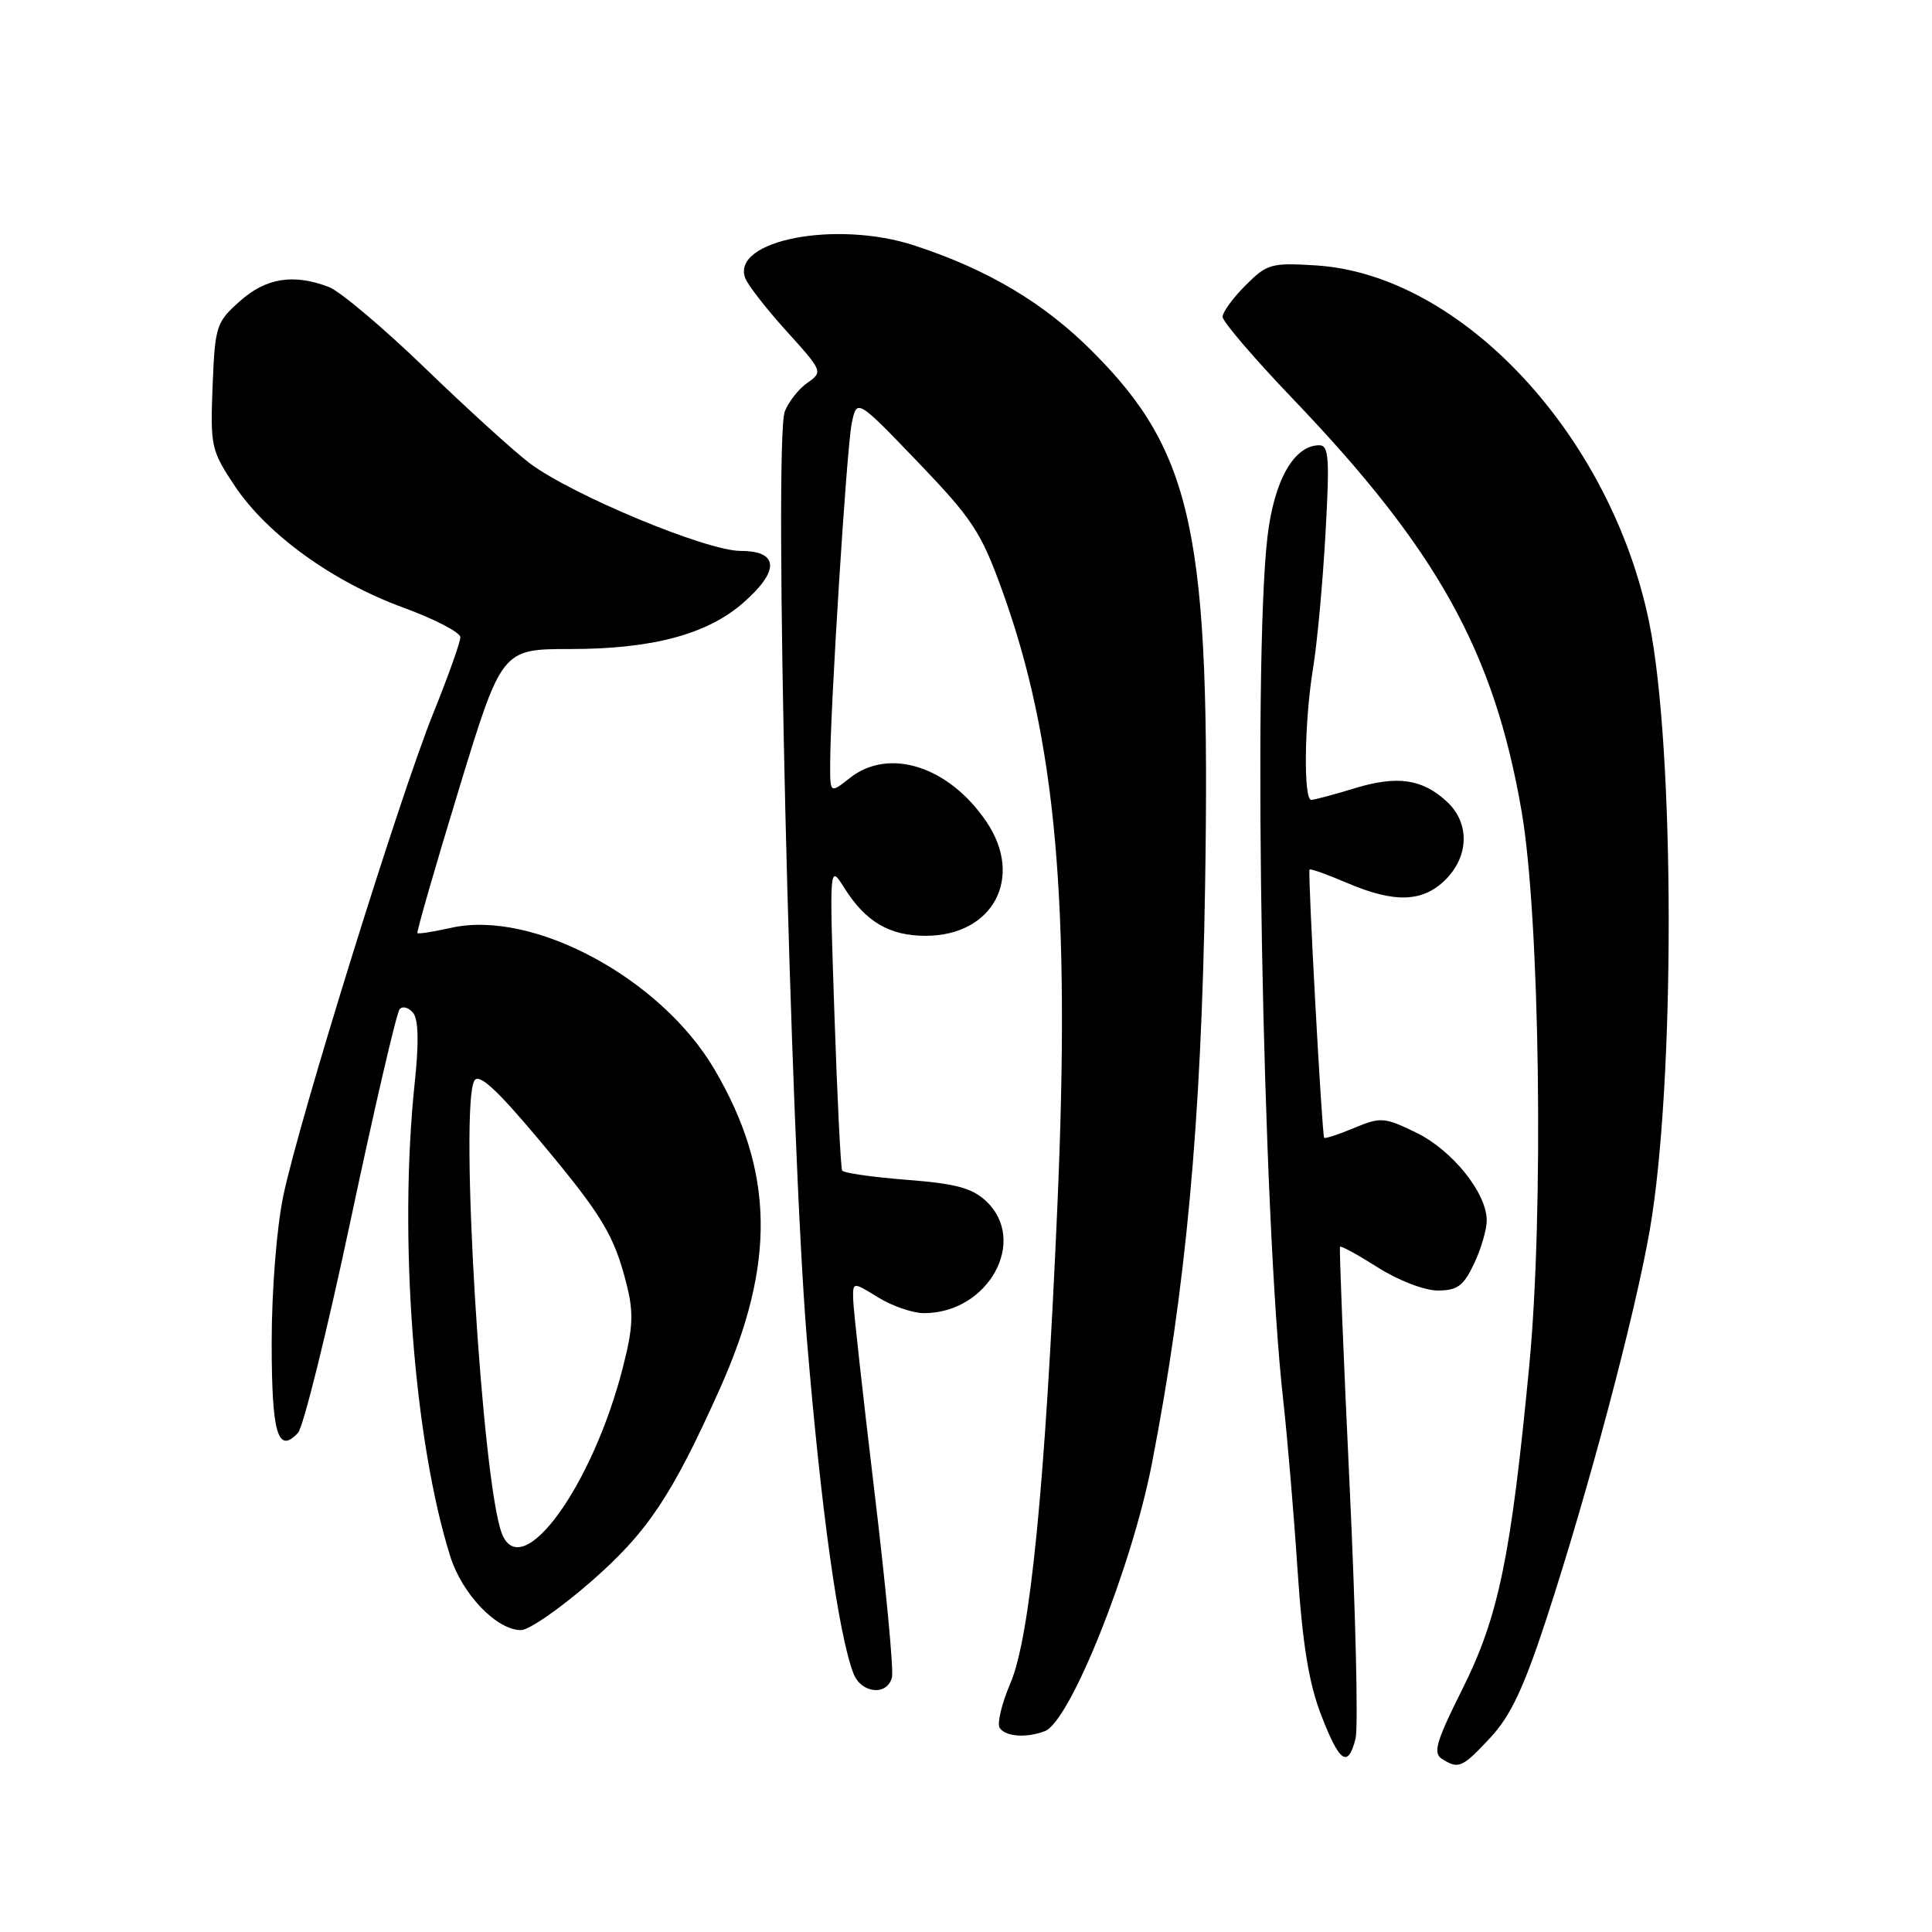 <?xml version="1.0" encoding="UTF-8" standalone="no"?>
<!DOCTYPE svg PUBLIC "-//W3C//DTD SVG 1.1//EN" "http://www.w3.org/Graphics/SVG/1.1/DTD/svg11.dtd" >
<svg xmlns="http://www.w3.org/2000/svg" xmlns:xlink="http://www.w3.org/1999/xlink" version="1.1" viewBox="0 0 256 256">
 <g >
 <path fill="currentColor"
d=" M 197.48 230.25 C 200.16 227.37 201.89 223.71 204.91 214.50 C 210.41 197.71 216.65 174.24 218.60 163.00 C 221.98 143.61 221.94 99.20 218.53 82.50 C 213.45 57.64 193.65 36.40 174.40 35.17 C 168.44 34.80 167.90 34.95 165.04 37.81 C 163.37 39.48 162.00 41.36 162.00 41.98 C 162.00 42.61 166.20 47.51 171.33 52.87 C 190.49 72.89 197.98 86.40 201.62 107.50 C 204.04 121.49 204.58 160.75 202.63 181.00 C 200.20 206.33 198.57 214.23 193.77 223.82 C 190.31 230.73 189.85 232.29 191.05 233.05 C 193.28 234.46 193.72 234.27 197.48 230.25 Z  M 179.62 230.36 C 179.99 228.91 179.63 213.72 178.82 196.61 C 178.01 179.50 177.44 165.36 177.56 165.20 C 177.67 165.03 179.93 166.27 182.58 167.95 C 185.29 169.67 188.75 171.00 190.51 171.00 C 193.10 171.00 193.92 170.40 195.31 167.47 C 196.24 165.52 197.00 162.93 197.00 161.70 C 197.00 158.07 192.41 152.38 187.62 150.06 C 183.42 148.03 182.96 147.99 179.43 149.46 C 177.37 150.32 175.59 150.91 175.46 150.76 C 175.17 150.42 173.27 115.59 173.52 115.22 C 173.63 115.07 175.84 115.86 178.44 116.97 C 184.78 119.69 188.52 119.57 191.55 116.55 C 194.67 113.42 194.75 109.05 191.75 106.25 C 188.49 103.21 185.17 102.72 179.50 104.45 C 176.75 105.29 174.16 105.98 173.75 105.99 C 172.69 106.00 172.83 95.61 173.99 88.52 C 174.53 85.23 175.27 77.25 175.63 70.77 C 176.20 60.76 176.08 59.00 174.82 59.00 C 171.45 59.00 168.81 63.67 167.94 71.18 C 165.97 88.19 167.30 161.19 170.03 185.50 C 170.58 190.45 171.44 200.57 171.93 208.00 C 172.59 217.89 173.43 223.04 175.06 227.25 C 177.50 233.58 178.62 234.35 179.62 230.36 Z  M 138.46 229.38 C 141.80 228.09 149.94 207.75 152.62 194.00 C 157.14 170.79 159.18 148.68 159.68 117.50 C 160.43 70.81 158.14 59.96 144.73 46.55 C 138.31 40.12 130.91 35.72 121.17 32.53 C 110.82 29.14 96.90 31.82 98.74 36.84 C 99.08 37.75 101.54 40.92 104.22 43.88 C 109.02 49.18 109.06 49.27 106.98 50.73 C 105.82 51.54 104.48 53.24 103.99 54.52 C 102.50 58.45 104.69 150.53 106.92 177.50 C 108.79 200.02 111.09 216.57 113.09 221.75 C 114.12 224.41 117.58 224.75 118.19 222.25 C 118.43 221.29 117.37 210.15 115.85 197.50 C 114.34 184.85 113.07 173.45 113.05 172.17 C 113.00 169.84 113.00 169.84 116.37 171.92 C 118.22 173.06 120.95 174.00 122.43 174.00 C 130.95 174.00 136.26 164.42 130.67 159.16 C 128.81 157.42 126.64 156.83 120.13 156.33 C 115.62 155.98 111.78 155.43 111.59 155.10 C 111.40 154.77 110.94 145.50 110.57 134.50 C 109.89 114.50 109.89 114.50 111.86 117.63 C 114.69 122.14 117.85 124.00 122.65 124.00 C 131.58 124.00 135.70 116.30 130.73 108.92 C 125.76 101.55 117.83 98.99 112.63 103.07 C 110.00 105.15 110.00 105.15 110.00 101.35 C 110.00 94.04 112.18 59.46 112.85 56.15 C 113.53 52.80 113.53 52.80 121.60 61.20 C 128.84 68.75 129.99 70.49 132.77 78.17 C 139.94 97.98 141.87 119.54 140.10 160.00 C 138.49 196.90 136.51 216.94 133.87 223.07 C 132.74 225.72 132.10 228.36 132.46 228.94 C 133.19 230.12 135.99 230.33 138.46 229.38 Z  M 78.28 209.60 C 85.79 203.05 89.04 198.19 95.39 184.00 C 102.81 167.44 102.61 155.25 94.69 141.73 C 87.60 129.63 70.63 120.50 59.78 122.94 C 57.45 123.46 55.44 123.78 55.31 123.64 C 55.18 123.51 57.63 114.99 60.77 104.70 C 66.48 86.00 66.48 86.00 75.56 86.00 C 86.46 86.00 93.73 84.05 98.51 79.85 C 103.35 75.61 103.20 73.00 98.13 73.00 C 93.61 73.00 75.82 65.60 70.20 61.39 C 68.17 59.86 61.95 54.21 56.38 48.83 C 50.81 43.45 45.05 38.59 43.56 38.02 C 38.86 36.24 35.24 36.82 31.77 39.92 C 28.64 42.71 28.49 43.20 28.17 51.17 C 27.86 59.16 27.98 59.70 31.11 64.39 C 35.41 70.83 44.10 77.10 53.44 80.51 C 57.60 82.03 61.00 83.80 61.00 84.44 C 61.00 85.08 59.39 89.61 57.41 94.51 C 52.92 105.65 39.58 148.59 37.53 158.50 C 36.65 162.75 36.00 171.03 36.00 177.90 C 36.00 189.97 36.80 192.72 39.48 189.87 C 40.19 189.12 43.35 176.35 46.50 161.50 C 49.65 146.65 52.56 134.14 52.96 133.71 C 53.36 133.27 54.16 133.50 54.74 134.21 C 55.45 135.07 55.52 138.14 54.95 143.50 C 52.80 163.89 54.81 190.78 59.66 206.22 C 61.23 211.23 65.81 216.00 69.04 216.00 C 70.09 216.00 74.24 213.12 78.28 209.60 Z  M 66.52 203.25 C 63.87 196.63 60.83 146.40 62.87 143.17 C 63.48 142.21 65.82 144.35 71.34 150.93 C 79.79 161.02 81.37 163.61 83.04 170.23 C 83.97 173.92 83.88 175.94 82.55 181.13 C 78.54 196.90 69.15 209.85 66.52 203.25 Z "/>
</g>
</svg>
